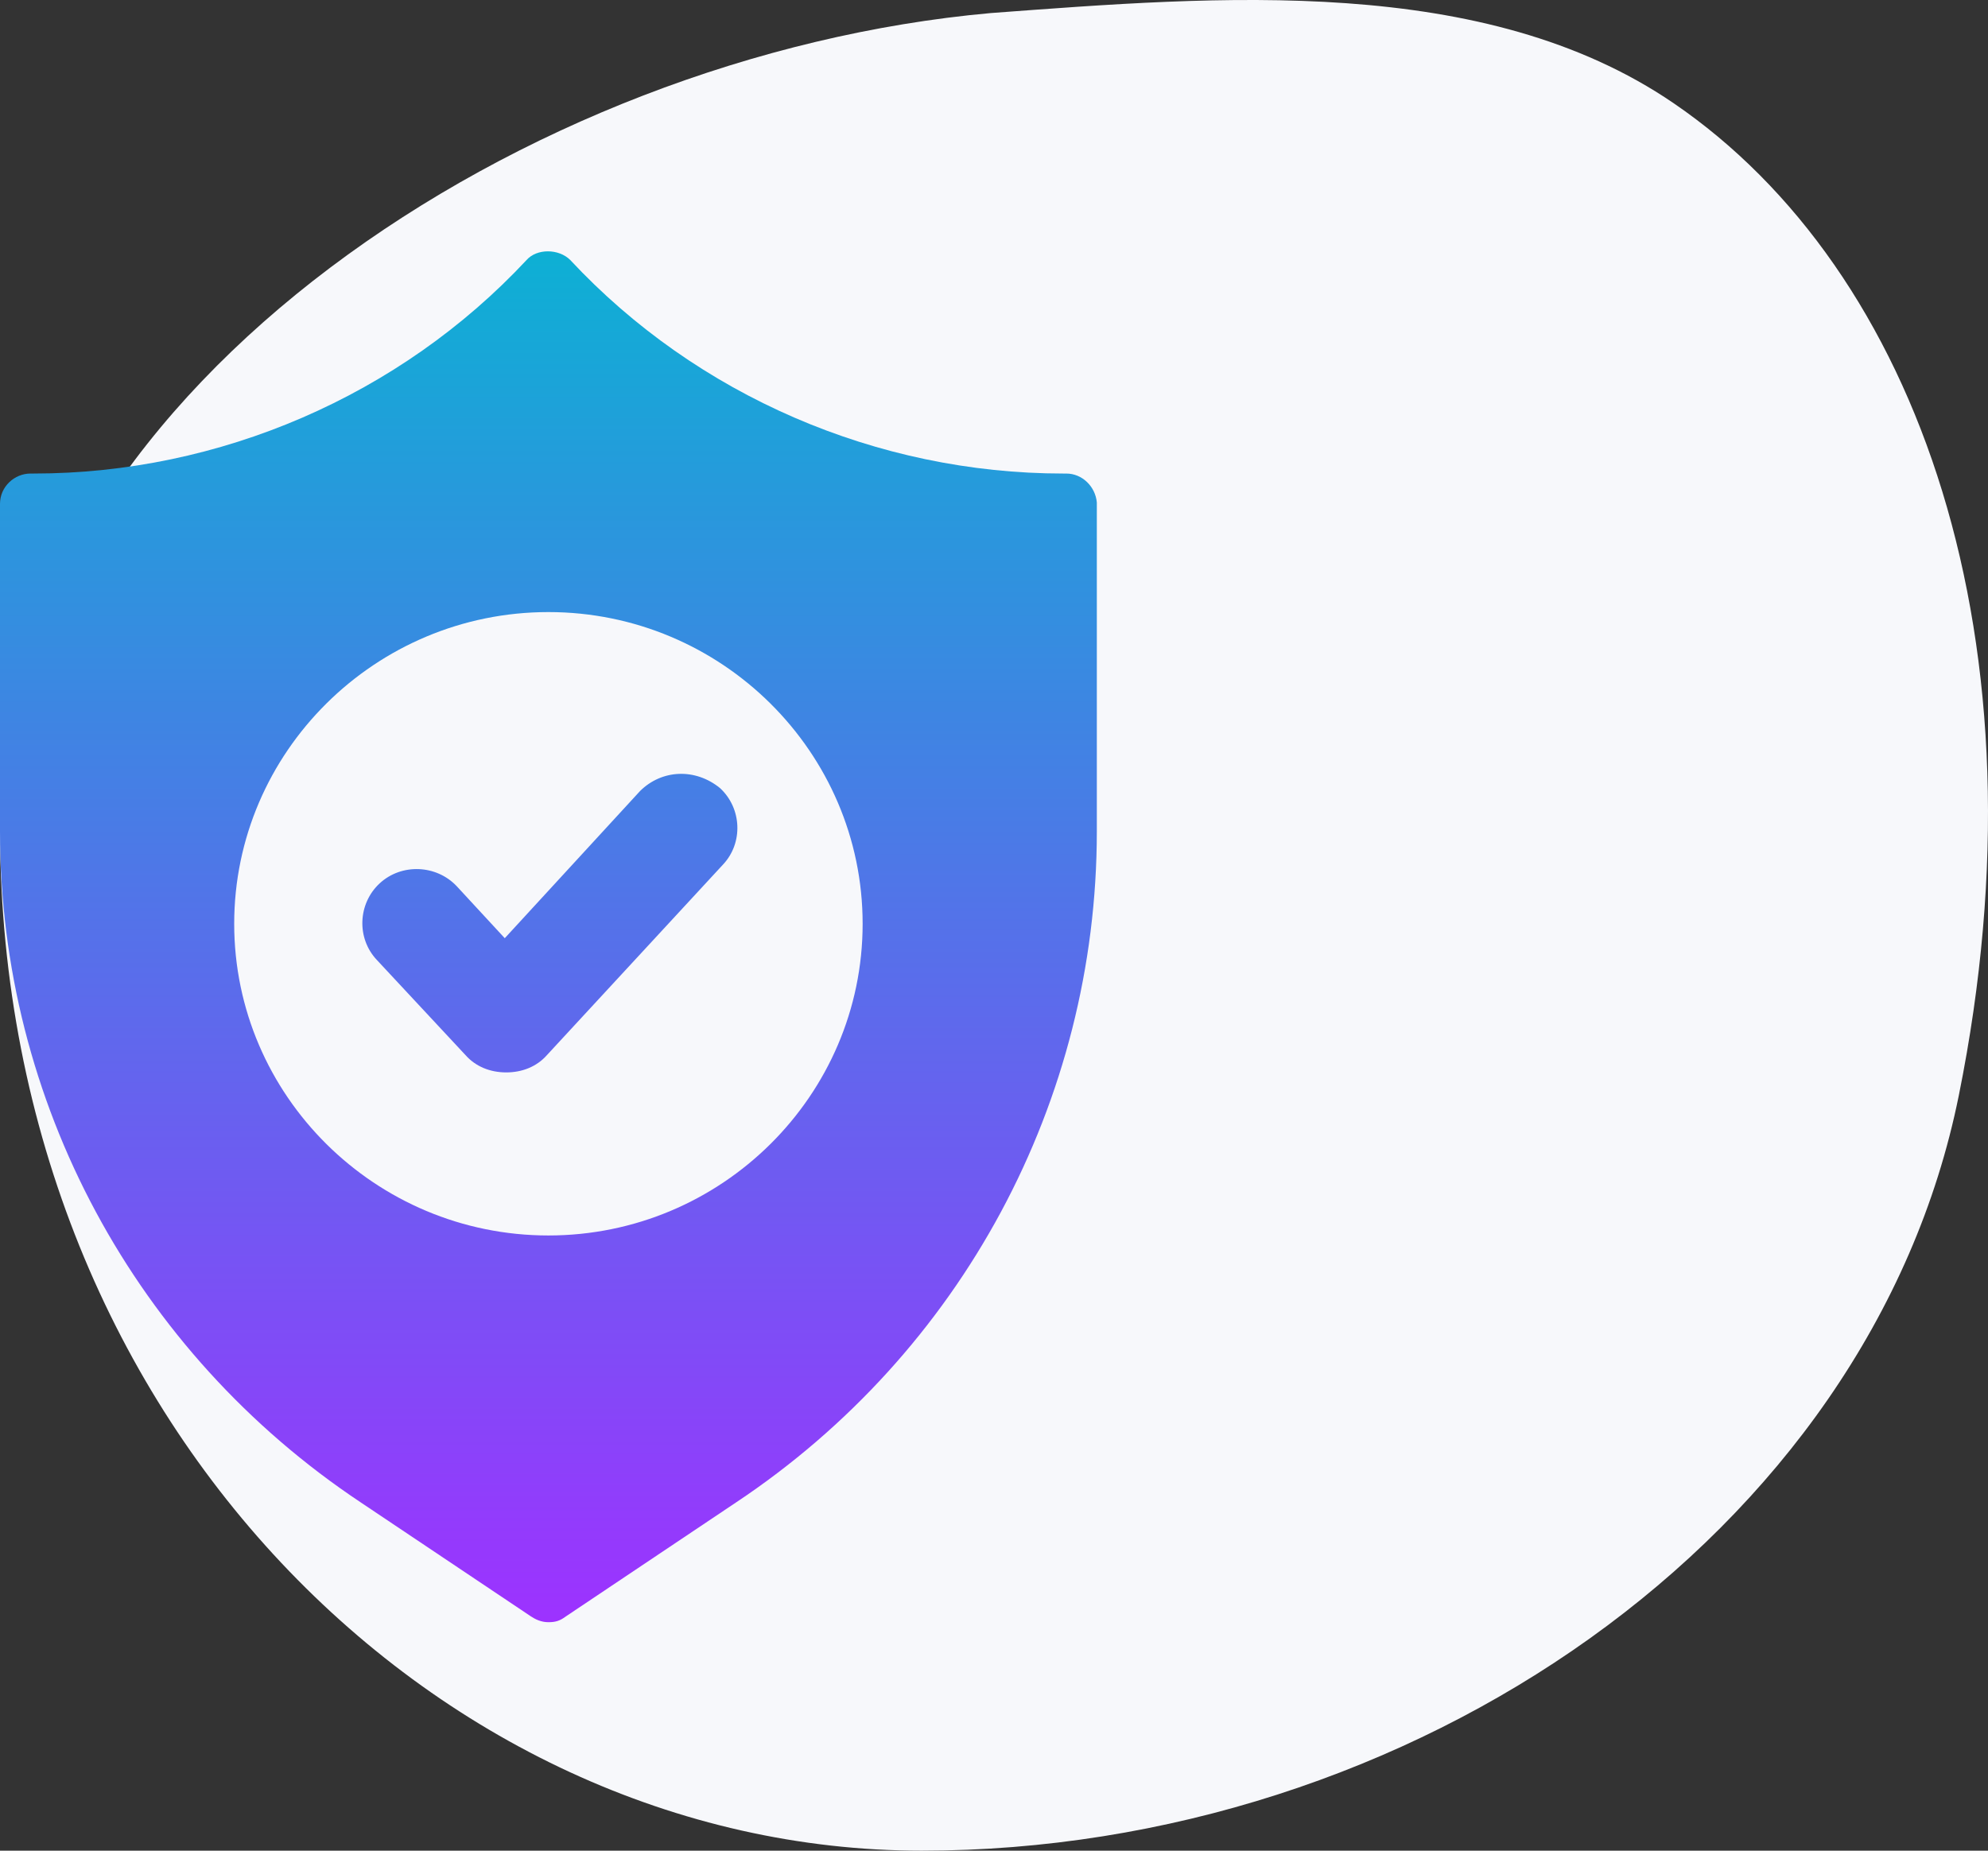 <?xml version="1.0" encoding="UTF-8"?>
<svg width="87px" height="81px" viewBox="0 0 87 81" version="1.1" xmlns="http://www.w3.org/2000/svg" xmlns:xlink="http://www.w3.org/1999/xlink">
    <rect x="0" y="0" width="87" height="81" fill="#333333" stroke="none"/>
    <!-- Generator: Sketch 60 (88103) - https://sketch.com -->
    <title>Icon/Service/Desktop/Enterprise Security</title>
    <desc>Created with Sketch.</desc>
    <defs>
        <linearGradient x1="50%" y1="0%" x2="50%" y2="100%" id="linearGradient-1">
            <stop stop-color="#0DB0D4" offset="0%"></stop>
            <stop stop-color="#9D32FF" offset="100%"></stop>
        </linearGradient>
    </defs>
    <g id="Icon/Service/Desktop/Enterprise-Security" stroke="none" stroke-width="1" fill="none" fill-rule="evenodd">
        <g id="Ui/Bg-shape/Oval1" fill="#F7F8FB">
            <path d="M40.338,81 C61.709,81 81.833,67.223 85.723,47.944 C89.736,28.056 83.942,11.818 73.238,4.514 C64.943,-1.147 53.338,-0.17 43.353,0.572 C23,2.402 1.111,16.899 0.011,35.175 C-0.535,61.666 18.968,81 40.338,81 Z" id="Oval"></path>
        </g>
        <path d="M23.045,11.379 C23.491,10.874 24.446,10.874 24.955,11.379 C30.493,17.316 38.387,20.726 46.536,20.726 L46.536,20.726 L46.663,20.726 C47.363,20.726 47.936,21.295 48,21.989 L48,21.989 L48,36.389 C48,48.2 42.08,59.189 32.212,65.758 L32.212,65.758 L24.764,70.747 C24.509,70.937 24.318,71 24,71 C23.682,71 23.427,70.874 23.236,70.747 L23.236,70.747 L15.788,65.758 C5.92,59.189 -1.49213975e-13,48.2 -1.49213975e-13,36.389 L-1.49213975e-13,36.389 L-1.49213975e-13,22.053 C-1.49213975e-13,21.295 0.637,20.726 1.337,20.726 L1.337,20.726 L1.464,20.726 C9.613,20.726 17.507,17.316 23.045,11.379 Z M24,26.789 C16.424,26.789 10.249,32.916 10.249,40.432 C10.249,47.947 16.424,54.074 24,54.074 C31.576,54.074 37.751,47.947 37.751,40.432 C37.751,32.916 31.576,26.789 24,26.789 Z M28.011,34.621 C28.966,33.674 30.43,33.611 31.512,34.495 C32.467,35.379 32.531,36.895 31.639,37.842 L31.639,37.842 L23.936,46.179 C23.491,46.684 22.854,46.937 22.154,46.937 C21.454,46.937 20.817,46.684 20.371,46.179 L20.371,46.179 L16.488,42.011 C15.597,41.063 15.66,39.547 16.615,38.663 C17.57,37.779 19.098,37.842 19.989,38.789 L19.989,38.789 L22.09,41.063 Z" id="Enterprise-Security" fill="url(#linearGradient-1)"></path>
    </g>
</svg>